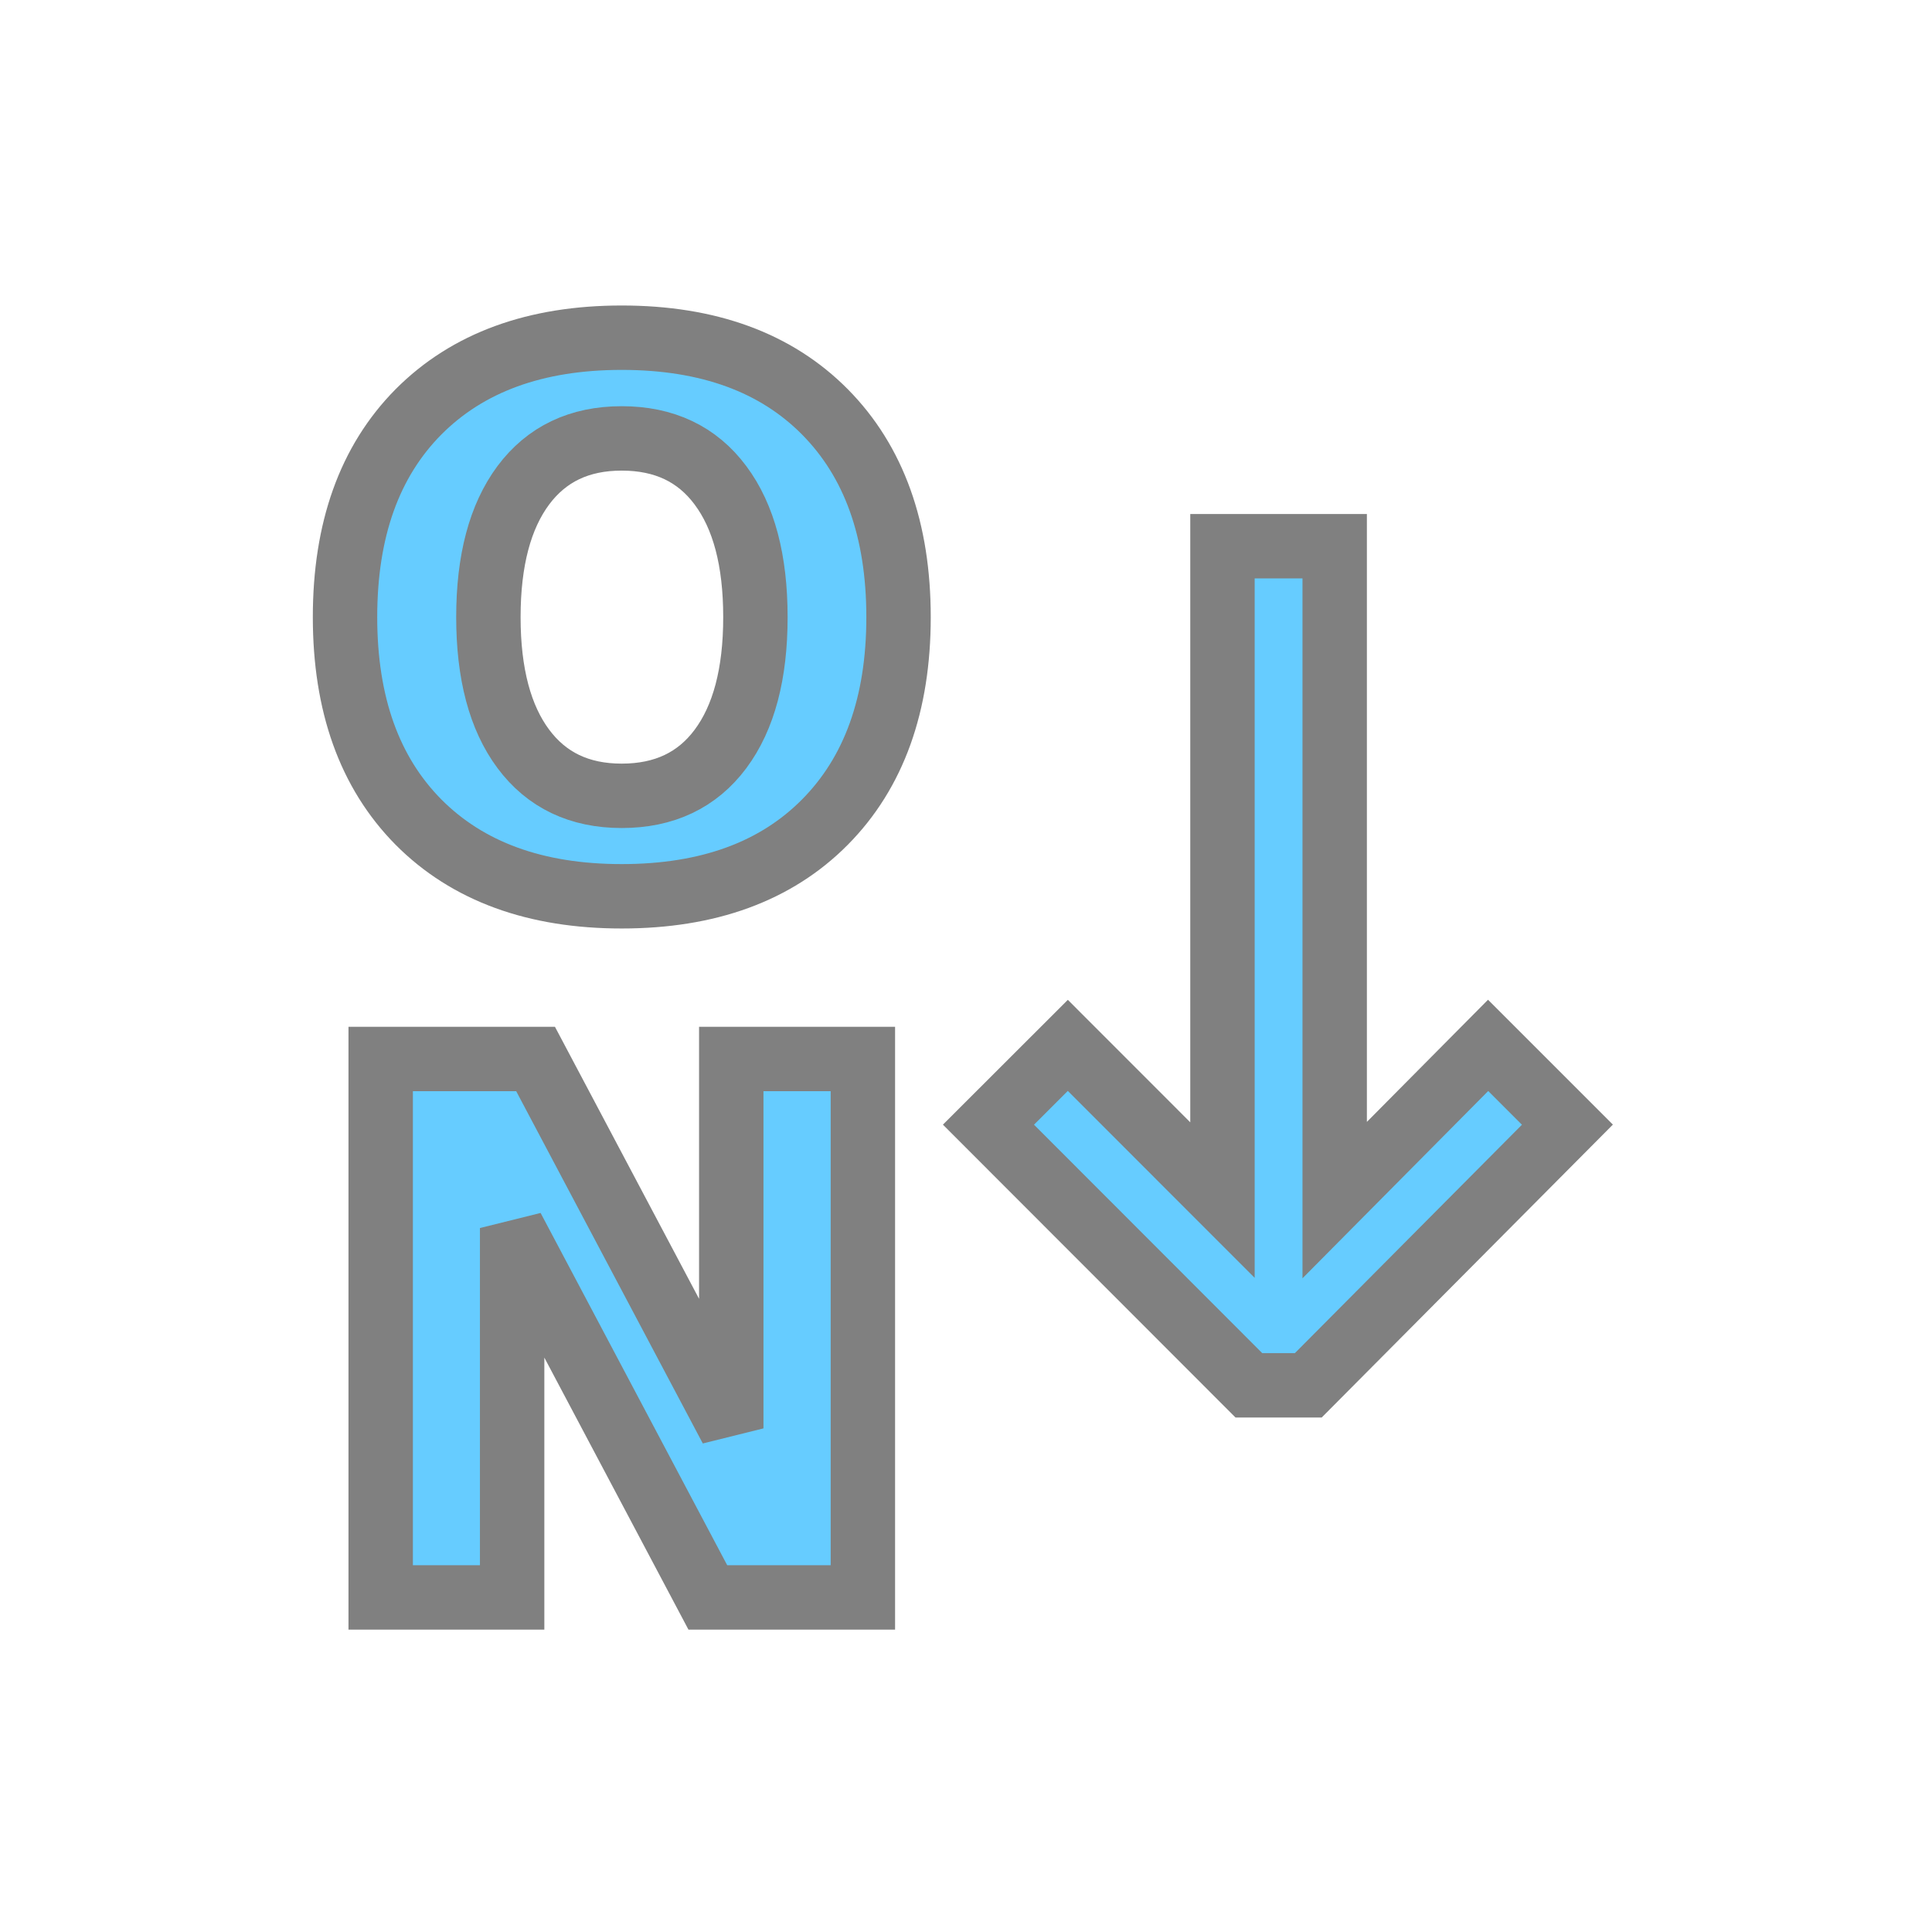 <?xml version="1.0" encoding="UTF-8" standalone="no"?>
<svg
   xmlns:dc="http://purl.org/dc/elements/1.1/"
   xmlns:cc="http://creativecommons.org/ns#"
   xmlns:rdf="http://www.w3.org/1999/02/22-rdf-syntax-ns#"
   xmlns:svg="http://www.w3.org/2000/svg"
   xmlns="http://www.w3.org/2000/svg"
   xmlns:sodipodi="http://sodipodi.sourceforge.net/DTD/sodipodi-0.dtd"
   xmlns:inkscape="http://www.inkscape.org/namespaces/inkscape"
   width="24"
   height="24"
   viewBox="0 0 24 24"
   version="1.1"
   id="svg6"
   sodipodi:docname="icon_old.svg"
   inkscape:version="0.92.4 5da689c313, 2019-01-14">
  <defs
     id="defs10" />
  <sodipodi:namedview
     pagecolor="#ffffff"
     bordercolor="#666666"
     borderopacity="1"
     objecttolerance="10"
     gridtolerance="10"
     guidetolerance="10"
     inkscape:pageopacity="0"
     inkscape:pageshadow="2"
     inkscape:window-width="1910"
     inkscape:window-height="1021"
     id="namedview8"
     showgrid="false"
     inkscape:zoom="35.666667"
     inkscape:cx="12"
     inkscape:cy="12"
     inkscape:window-x="5"
     inkscape:window-y="30"
     inkscape:window-maximized="1"
     inkscape:current-layer="svg6"
     inkscape:snap-global="false"
     showguides="true"
     inkscape:guide-bbox="true">
    <sodipodi:guide
       position="0,1.71"
       orientation="1,0"
       id="guide853"
       inkscape:locked="false"
       inkscape:label=""
       inkscape:color="rgb(0,0,255)" />
    <sodipodi:guide
       position="-25.927,0"
       orientation="0,1"
       id="guide855"
       inkscape:locked="false"
       inkscape:label=""
       inkscape:color="rgb(0,0,255)" />
    <sodipodi:guide
       position="20,-7.55"
       orientation="1,0"
       id="guide934"
       inkscape:locked="false"
       inkscape:label=""
       inkscape:color="rgb(0,0,255)" />
    <sodipodi:guide
       position="-47.154,4"
       orientation="0,1"
       id="guide936"
       inkscape:locked="false"
       inkscape:label=""
       inkscape:color="rgb(0,0,255)" />
    <sodipodi:guide
       position="4,31.626"
       orientation="1,0"
       id="guide938"
       inkscape:locked="false"
       inkscape:label=""
       inkscape:color="rgb(0,0,255)" />
    <sodipodi:guide
       position="11.79,20"
       orientation="0,1"
       id="guide1005"
       inkscape:locked="false"
       inkscape:label=""
       inkscape:color="rgb(0,0,255)" />
  </sodipodi:namedview>
  <path
     id="path1002"
     style="font-style:normal;font-weight:normal;font-size:16.516px;line-height:1.25;font-family:sans-serif;letter-spacing:0px;word-spacing:0px;fill:#66ccff;fill-opacity:1;stroke:#808080;stroke-width:0.8;stroke-miterlimit:4;stroke-dasharray:none;paint-order:markers stroke fill"
     d="m 4.729,13.155 v 6.689 h 1.633 v -4.589 l 2.431,4.589 H 10.719 V 13.155 H 9.084 v 4.589 L 6.653,13.155 Z M 15.186,6.785 v 8.123 l -1.921,-1.922 -0.986,0.985 3.235,3.238 h 0.738 l 3.219,-3.238 -0.985,-0.985 -1.906,1.922 V 6.785 Z M 7.723,5.446 c 0.528,10e-8 0.938,0.194 1.227,0.583 0.29,0.388 0.434,0.933 0.434,1.638 0,0.702 -0.144,1.248 -0.434,1.637 C 8.661,9.692 8.251,9.886 7.723,9.886 7.198,9.886 6.791,9.692 6.501,9.303 6.212,8.915 6.067,8.369 6.067,7.667 6.067,6.962 6.212,6.417 6.501,6.028 6.791,5.64 7.198,5.446 7.723,5.446 Z m 0,-1.251 c -1.071,0 -1.913,0.307 -2.525,0.922 -0.609,0.615 -0.912,1.465 -0.912,2.549 0,1.081 0.303,1.93 0.912,2.546 0.612,0.615 1.454,0.922 2.525,0.922 1.074,0 1.916,-0.307 2.525,-0.922 C 10.857,9.597 11.162,8.748 11.162,7.667 11.162,6.582 10.857,5.733 10.248,5.117 9.639,4.502 8.797,4.195 7.723,4.195 Z" />
</svg>
